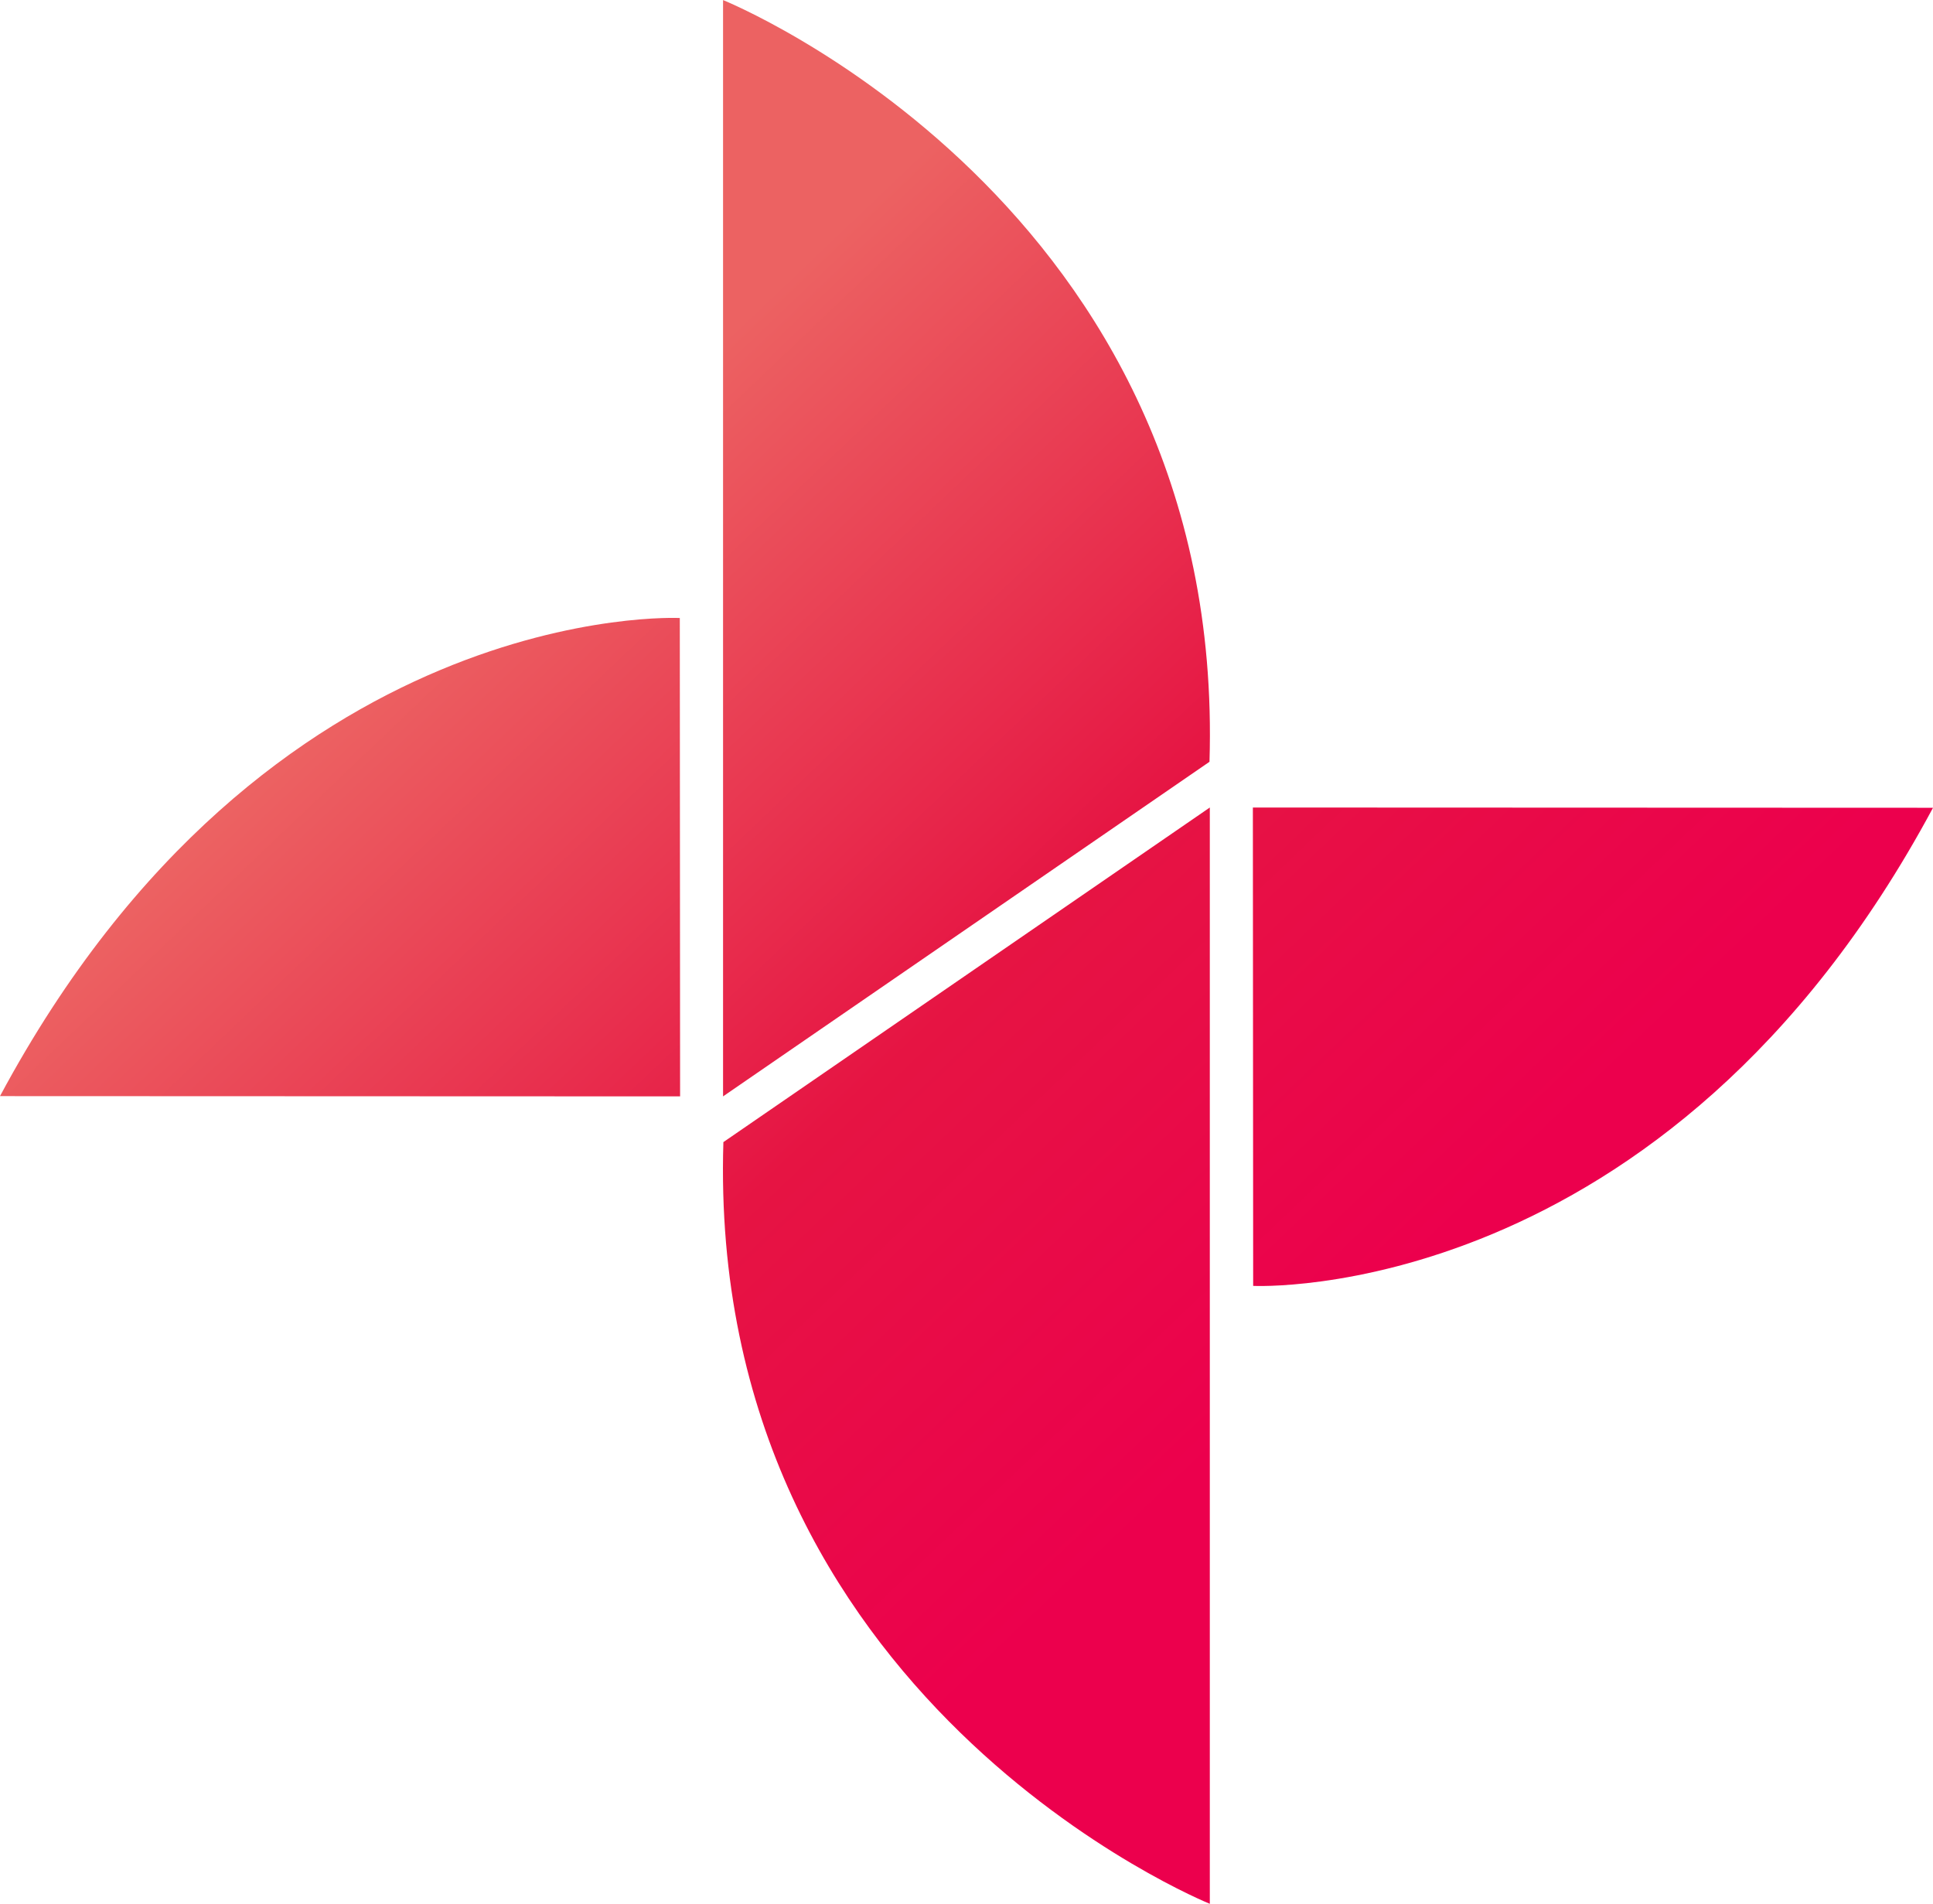 <?xml version="1.0" encoding="utf-8"?>
<!-- Generator: Adobe Illustrator 23.0.0, SVG Export Plug-In . SVG Version: 6.00 Build 0)  -->
<svg version="1.1" id="Layer_1" xmlns="http://www.w3.org/2000/svg" xmlns:xlink="http://www.w3.org/1999/xlink" x="0px" y="0px"
	 viewBox="0 0 595.28 586.17" style="enable-background:new 0 0 595.28 586.17;" xml:space="preserve">
<style type="text/css">
	.st0{fill:url(#SVGID_1_);}
</style>
<linearGradient id="SVGID_1_" gradientUnits="userSpaceOnUse" x1="101.767" y1="87.414" x2="476.724" y2="481.158">
	<stop  offset="0.176" style="stop-color:#EC6262"/>
	<stop  offset="0.539" style="stop-color:#E61443"/>
	<stop  offset="0.827" style="stop-color:#EC004D"/>
</linearGradient>
<path class="st0" d="M209.35,190.28l0.09,147.29L0,337.49C82.39,183.92,209.35,190.28,209.35,190.28z M595.28,248.71l-209.45-0.08
	l0.09,147.29C385.92,395.92,512.89,402.27,595.28,248.71z M372.57,586.17V248.63l-149.8,103.02
	C217.48,523.71,372.57,586.17,372.57,586.17z M222.67,0.02v337.55l149.8-103.02C377.76,62.49,222.67,0.02,222.67,0.02z"/>
</svg>
